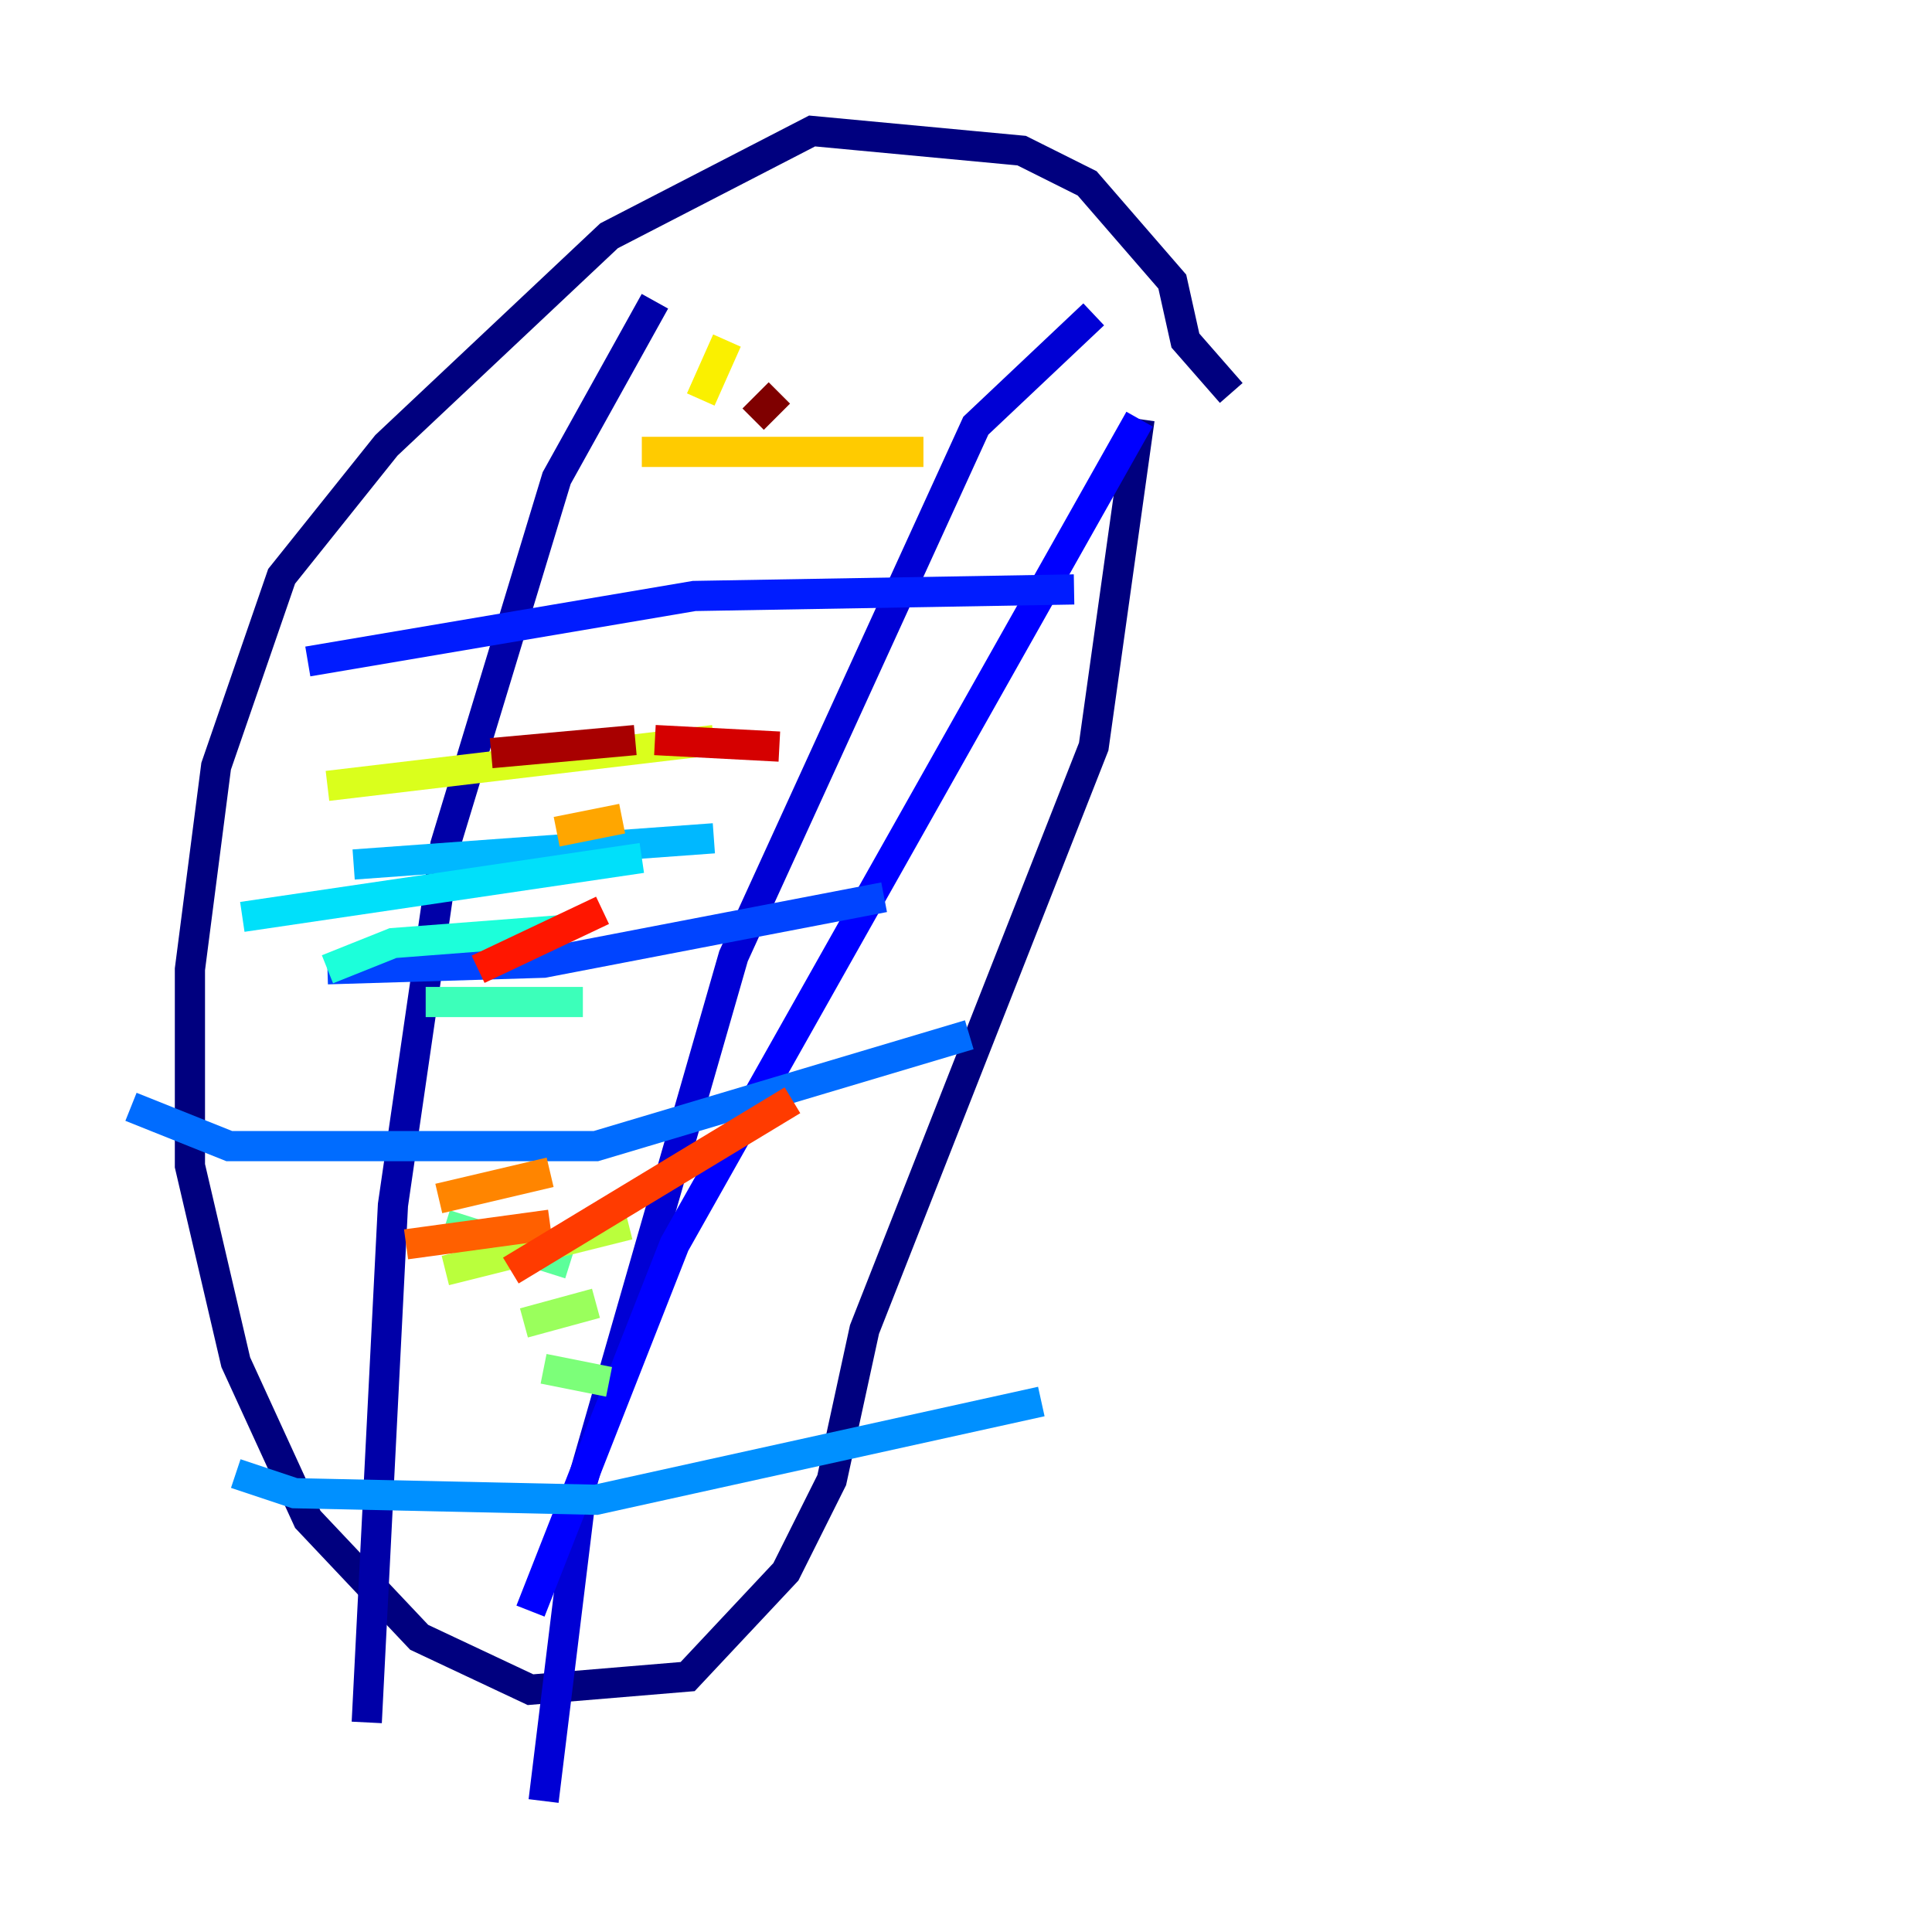 <?xml version="1.0" encoding="utf-8" ?>
<svg baseProfile="tiny" height="128" version="1.2" viewBox="0,0,128,128" width="128" xmlns="http://www.w3.org/2000/svg" xmlns:ev="http://www.w3.org/2001/xml-events" xmlns:xlink="http://www.w3.org/1999/xlink"><defs /><polyline fill="none" points="81.573,26.034 78.536,22.563 77.668,18.658 72.027,12.149 67.688,9.98 53.803,8.678 40.352,15.62 25.6,29.505 18.658,38.183 14.319,50.766 12.583,64.217 12.583,77.234 15.62,90.251 20.393,100.664 27.77,108.475 35.146,111.946 45.559,111.078 52.068,104.136 55.105,98.061 57.275,88.081 72.461,49.464 75.498,27.77" stroke="#00007f" stroke-width="2" /><polyline fill="none" points="43.39,19.959 36.881,31.675 29.505,55.973 26.034,79.837 24.298,114.115" stroke="#0000a8" stroke-width="2" /><polyline fill="none" points="72.461,20.827 64.651,28.203 48.597,63.349 38.617,98.061 36.014,119.322" stroke="#0000d5" stroke-width="2" /><polyline fill="none" points="75.498,27.77 44.691,82.441 35.146,106.739" stroke="#0000ff" stroke-width="2" /><polyline fill="none" points="20.393,43.824 45.993,39.485 71.159,39.051" stroke="#001cff" stroke-width="2" /><polyline fill="none" points="21.695,64.217 36.014,63.783 58.576,59.444" stroke="#0044ff" stroke-width="2" /><polyline fill="none" points="8.678,73.329 15.186,75.932 39.485,75.932 64.217,68.556" stroke="#006cff" stroke-width="2" /><polyline fill="none" points="15.62,97.627 19.525,98.929 39.485,99.363 68.99,92.854" stroke="#0090ff" stroke-width="2" /><polyline fill="none" points="23.43,57.275 47.295,55.539" stroke="#00b8ff" stroke-width="2" /><polyline fill="none" points="16.054,60.746 42.522,56.841" stroke="#00e0fa" stroke-width="2" /><polyline fill="none" points="21.695,64.217 26.034,62.481 37.315,61.614" stroke="#1cffda" stroke-width="2" /><polyline fill="none" points="28.203,66.386 38.617,66.386" stroke="#3cffba" stroke-width="2" /><polyline fill="none" points="29.505,81.139 37.749,83.742" stroke="#5cff9a" stroke-width="2" /><polyline fill="none" points="36.014,90.685 40.352,91.552" stroke="#7cff79" stroke-width="2" /><polyline fill="none" points="34.712,87.647 39.485,86.346" stroke="#9aff5c" stroke-width="2" /><polyline fill="none" points="29.505,84.176 41.654,81.139" stroke="#baff3c" stroke-width="2" /><polyline fill="none" points="21.695,52.068 47.295,49.031" stroke="#daff1c" stroke-width="2" /><polyline fill="none" points="46.427,26.468 48.163,22.563" stroke="#faf000" stroke-width="2" /><polyline fill="none" points="42.522,29.939 61.18,29.939" stroke="#ffcb00" stroke-width="2" /><polyline fill="none" points="36.881,55.105 41.22,54.237" stroke="#ffa600" stroke-width="2" /><polyline fill="none" points="29.071,79.403 36.447,77.668" stroke="#ff8500" stroke-width="2" /><polyline fill="none" points="26.902,82.441 36.447,81.139" stroke="#ff6000" stroke-width="2" /><polyline fill="none" points="33.844,84.176 52.502,72.895" stroke="#ff3b00" stroke-width="2" /><polyline fill="none" points="31.675,64.217 39.919,60.312" stroke="#ff1600" stroke-width="2" /><polyline fill="none" points="43.39,49.031 51.634,49.464" stroke="#d50000" stroke-width="2" /><polyline fill="none" points="32.542,49.898 42.088,49.031" stroke="#a80000" stroke-width="2" /><polyline fill="none" points="49.898,27.77 51.634,26.034" stroke="#7f0000" stroke-width="2" /></svg>